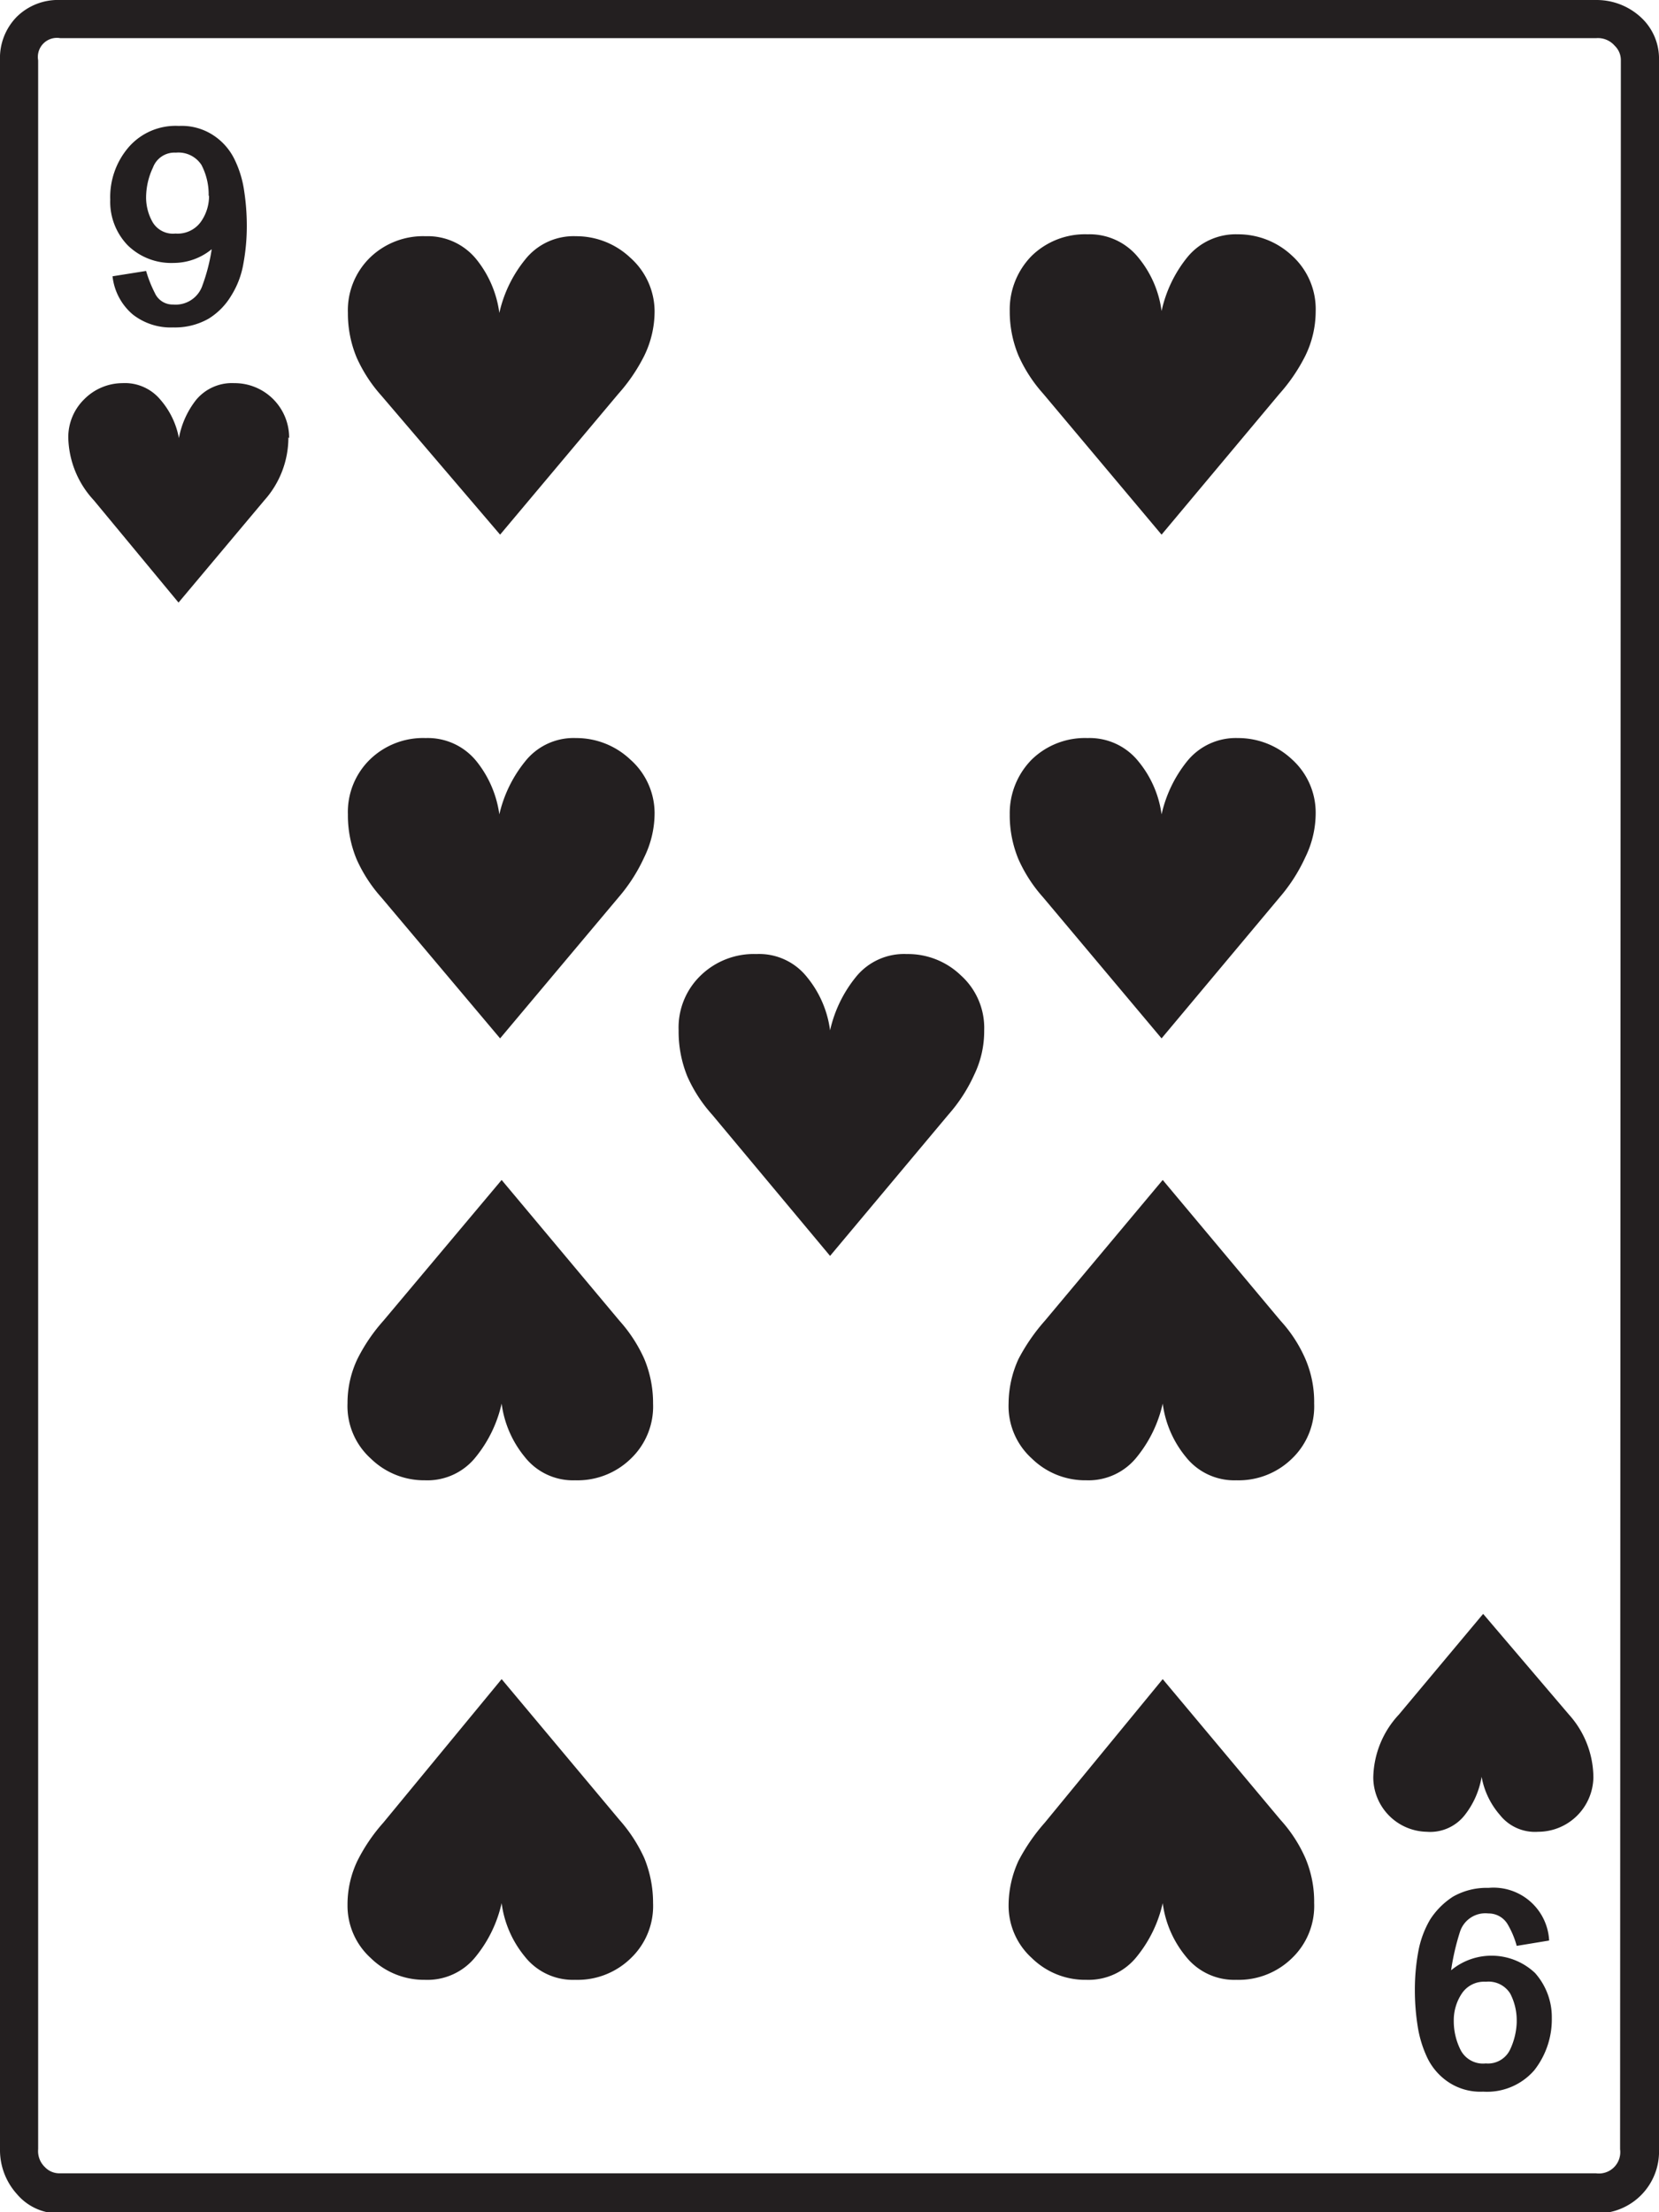 <svg xmlns="http://www.w3.org/2000/svg" viewBox="0 0 43.49 57.97">
  <g id="Layer_2" data-name="Layer 2">
    <g id="Layer_1-2" data-name="Layer 1">
      <path d="M43.49,56.32A1.62,1.62,0,0,1,41.84,58H1.58a1.43,1.43,0,0,1-1.14-.51A1.72,1.72,0,0,1,0,56.32V1.58A1.54,1.54,0,0,1,.44.44,1.54,1.54,0,0,1,1.58,0H41.84A1.71,1.71,0,0,1,43,.44a1.47,1.47,0,0,1,.49,1.14Zm-1-54.74a.52.52,0,0,0-.16-.38A.58.58,0,0,0,41.84,1H1.58A.5.5,0,0,0,1,1.58V56.32a.58.58,0,0,0,.18.47.52.52,0,0,0,.38.16H41.84a.56.56,0,0,0,.63-.63ZM7.56,11.46a2.47,2.47,0,0,1-.63,1.65L4.68,15.79,2.46,13.11a2.49,2.49,0,0,1-.67-1.65,1.39,1.39,0,0,1,.42-1,1.42,1.42,0,0,1,1-.42,1.21,1.21,0,0,1,1,.44,2.12,2.12,0,0,1,.48,1,2.28,2.28,0,0,1,.45-1,1.22,1.22,0,0,1,1-.44,1.43,1.43,0,0,1,1.44,1.44ZM6.47,5.91a5.39,5.39,0,0,1-.09,1,2.3,2.3,0,0,1-.32.84,1.78,1.78,0,0,1-.59.6,1.78,1.78,0,0,1-.93.23,1.61,1.61,0,0,1-1.06-.34,1.53,1.53,0,0,1-.53-1l.88-.14a3.32,3.32,0,0,0,.23.58.51.51,0,0,0,.48.3.74.74,0,0,0,.77-.51,4.81,4.81,0,0,0,.24-.94,1.58,1.58,0,0,1-1,.36,1.63,1.63,0,0,1-1.2-.46,1.64,1.64,0,0,1-.46-1.2,2,2,0,0,1,.48-1.37,1.63,1.63,0,0,1,1.32-.56,1.51,1.51,0,0,1,.91.25,1.58,1.58,0,0,1,.54.61A2.76,2.76,0,0,1,6.4,5,6,6,0,0,1,6.47,5.91Zm-1-.78a1.67,1.67,0,0,0-.19-.81A.72.72,0,0,0,4.61,4a.6.6,0,0,0-.6.39,1.84,1.84,0,0,0-.18.77A1.31,1.31,0,0,0,4,5.82a.62.62,0,0,0,.6.3.75.75,0,0,0,.66-.3A1.17,1.17,0,0,0,5.48,5.13ZM9.11,36.77a2.68,2.68,0,0,1,.26-1.16,4.59,4.59,0,0,1,.68-1l3.1-3.69,3.09,3.69a3.84,3.84,0,0,1,.65,1,3,3,0,0,1,.23,1.17,1.89,1.89,0,0,1-.58,1.44,2,2,0,0,1-1.46.57,1.61,1.61,0,0,1-1.33-.62,2.76,2.76,0,0,1-.6-1.39,3.39,3.39,0,0,1-.67,1.39,1.62,1.62,0,0,1-1.34.62,2,2,0,0,1-1.42-.57A1.85,1.85,0,0,1,9.11,36.77Zm0,13.15a2.65,2.65,0,0,1,.26-1.16,4.59,4.59,0,0,1,.68-1L13.15,44l3.09,3.69a4,4,0,0,1,.65,1,3.1,3.1,0,0,1,.23,1.18,1.89,1.89,0,0,1-.58,1.44,2,2,0,0,1-1.46.57,1.61,1.61,0,0,1-1.33-.62,2.76,2.76,0,0,1-.6-1.39,3.39,3.39,0,0,1-.67,1.39,1.62,1.62,0,0,1-1.34.62,2,2,0,0,1-1.42-.57A1.85,1.85,0,0,1,9.11,49.92ZM17.16,8.16a2.66,2.66,0,0,1-.27,1.16,4.59,4.59,0,0,1-.68,1l-3.1,3.69L10,10.37a3.84,3.84,0,0,1-.65-1,3,3,0,0,1-.23-1.17,1.93,1.93,0,0,1,.58-1.45,2,2,0,0,1,1.46-.56,1.64,1.64,0,0,1,1.34.62,2.83,2.83,0,0,1,.59,1.39,3.39,3.39,0,0,1,.67-1.39,1.62,1.62,0,0,1,1.34-.62,2.06,2.06,0,0,1,1.42.56A1.89,1.89,0,0,1,17.16,8.16Zm0,13.14a2.63,2.63,0,0,1-.27,1.16,4.44,4.44,0,0,1-.68,1.06l-3.1,3.69L10,23.52a3.84,3.84,0,0,1-.65-1,3,3,0,0,1-.23-1.18,1.92,1.92,0,0,1,.58-1.44,2,2,0,0,1,1.46-.56,1.64,1.64,0,0,1,1.34.62,2.84,2.84,0,0,1,.59,1.38,3.42,3.42,0,0,1,.67-1.38,1.62,1.62,0,0,1,1.34-.62,2.06,2.06,0,0,1,1.42.56A1.88,1.88,0,0,1,17.16,21.3ZM25.8,27a2.62,2.62,0,0,1-.26,1.16,4.2,4.2,0,0,1-.68,1.05l-3.1,3.7-3.09-3.7a3.79,3.79,0,0,1-.65-1A3.1,3.1,0,0,1,17.79,27a1.89,1.89,0,0,1,.58-1.44A2,2,0,0,1,19.83,25a1.6,1.6,0,0,1,1.33.61,2.76,2.76,0,0,1,.6,1.39,3.39,3.39,0,0,1,.67-1.39A1.62,1.62,0,0,1,23.77,25a2,2,0,0,1,1.42.56A1.85,1.85,0,0,1,25.8,27Zm.64,9.77a2.83,2.83,0,0,1,.26-1.16,5,5,0,0,1,.69-1l3.09-3.69,3.09,3.69a3.61,3.61,0,0,1,.65,1,2.84,2.84,0,0,1,.23,1.17,1.89,1.89,0,0,1-.58,1.44,2,2,0,0,1-1.46.57,1.62,1.62,0,0,1-1.33-.62,2.76,2.76,0,0,1-.6-1.39,3.39,3.39,0,0,1-.67,1.39,1.62,1.62,0,0,1-1.33.62,2,2,0,0,1-1.43-.57A1.85,1.85,0,0,1,26.44,36.77Zm0,13.15a2.8,2.8,0,0,1,.26-1.16,5,5,0,0,1,.69-1L30.48,44l3.09,3.69a3.7,3.7,0,0,1,.65,1,2.92,2.92,0,0,1,.23,1.18,1.89,1.89,0,0,1-.58,1.44,2,2,0,0,1-1.46.57,1.62,1.62,0,0,1-1.33-.62,2.76,2.76,0,0,1-.6-1.39,3.39,3.39,0,0,1-.67,1.39,1.62,1.62,0,0,1-1.33.62,2,2,0,0,1-1.43-.57A1.85,1.85,0,0,1,26.44,49.92ZM34.49,8.16a2.66,2.66,0,0,1-.27,1.16,4.59,4.59,0,0,1-.68,1l-3.09,3.69-3.1-3.69a3.84,3.84,0,0,1-.65-1,3,3,0,0,1-.23-1.17,2,2,0,0,1,.58-1.45,2,2,0,0,1,1.46-.56,1.64,1.64,0,0,1,1.34.62,2.76,2.76,0,0,1,.6,1.39,3.38,3.38,0,0,1,.66-1.39,1.64,1.64,0,0,1,1.34-.62,2.06,2.06,0,0,1,1.42.56A1.89,1.89,0,0,1,34.49,8.16Zm0,13.14a2.63,2.63,0,0,1-.27,1.16,4.44,4.44,0,0,1-.68,1.06l-3.09,3.69-3.1-3.69a3.84,3.84,0,0,1-.65-1,3,3,0,0,1-.23-1.18,2,2,0,0,1,.58-1.44,2,2,0,0,1,1.46-.56,1.64,1.64,0,0,1,1.34.62,2.76,2.76,0,0,1,.6,1.38,3.4,3.4,0,0,1,.66-1.38,1.64,1.64,0,0,1,1.34-.62,2.06,2.06,0,0,1,1.42.56A1.88,1.88,0,0,1,34.49,21.3Zm7.28,25.28A1.45,1.45,0,0,1,40.32,48a1.17,1.17,0,0,1-1-.44,2.08,2.08,0,0,1-.48-1,2.21,2.21,0,0,1-.44,1,1.15,1.15,0,0,1-1,.44A1.43,1.43,0,0,1,36,46.58a2.48,2.48,0,0,1,.67-1.65l2.21-2.64,2.25,2.64A2.48,2.48,0,0,1,41.77,46.58Zm-1.09,6.3a2.16,2.16,0,0,1-.46,1.37,1.64,1.64,0,0,1-1.34.56,1.51,1.51,0,0,1-.91-.25,1.6,1.6,0,0,1-.55-.63,3,3,0,0,1-.26-.86,6,6,0,0,1-.07-.93,5.5,5.5,0,0,1,.09-1,2.56,2.56,0,0,1,.31-.84,2,2,0,0,1,.6-.6,1.78,1.78,0,0,1,.93-.23,1.46,1.46,0,0,1,1.59,1.38l-.85.14a2.31,2.31,0,0,0-.24-.57.58.58,0,0,0-.5-.28.7.7,0,0,0-.75.49,6.22,6.22,0,0,0-.23,1,1.66,1.66,0,0,1,2.2.07A1.74,1.74,0,0,1,40.68,52.88Zm-.92.07a1.52,1.52,0,0,0-.17-.71.67.67,0,0,0-.64-.31.7.7,0,0,0-.63.31,1.26,1.26,0,0,0-.21.71,1.68,1.68,0,0,0,.18.77.66.66,0,0,0,.66.35.64.64,0,0,0,.64-.37A1.82,1.82,0,0,0,39.76,53Z" style="fill: #231f20"/>
    </g>
  </g>
</svg>
